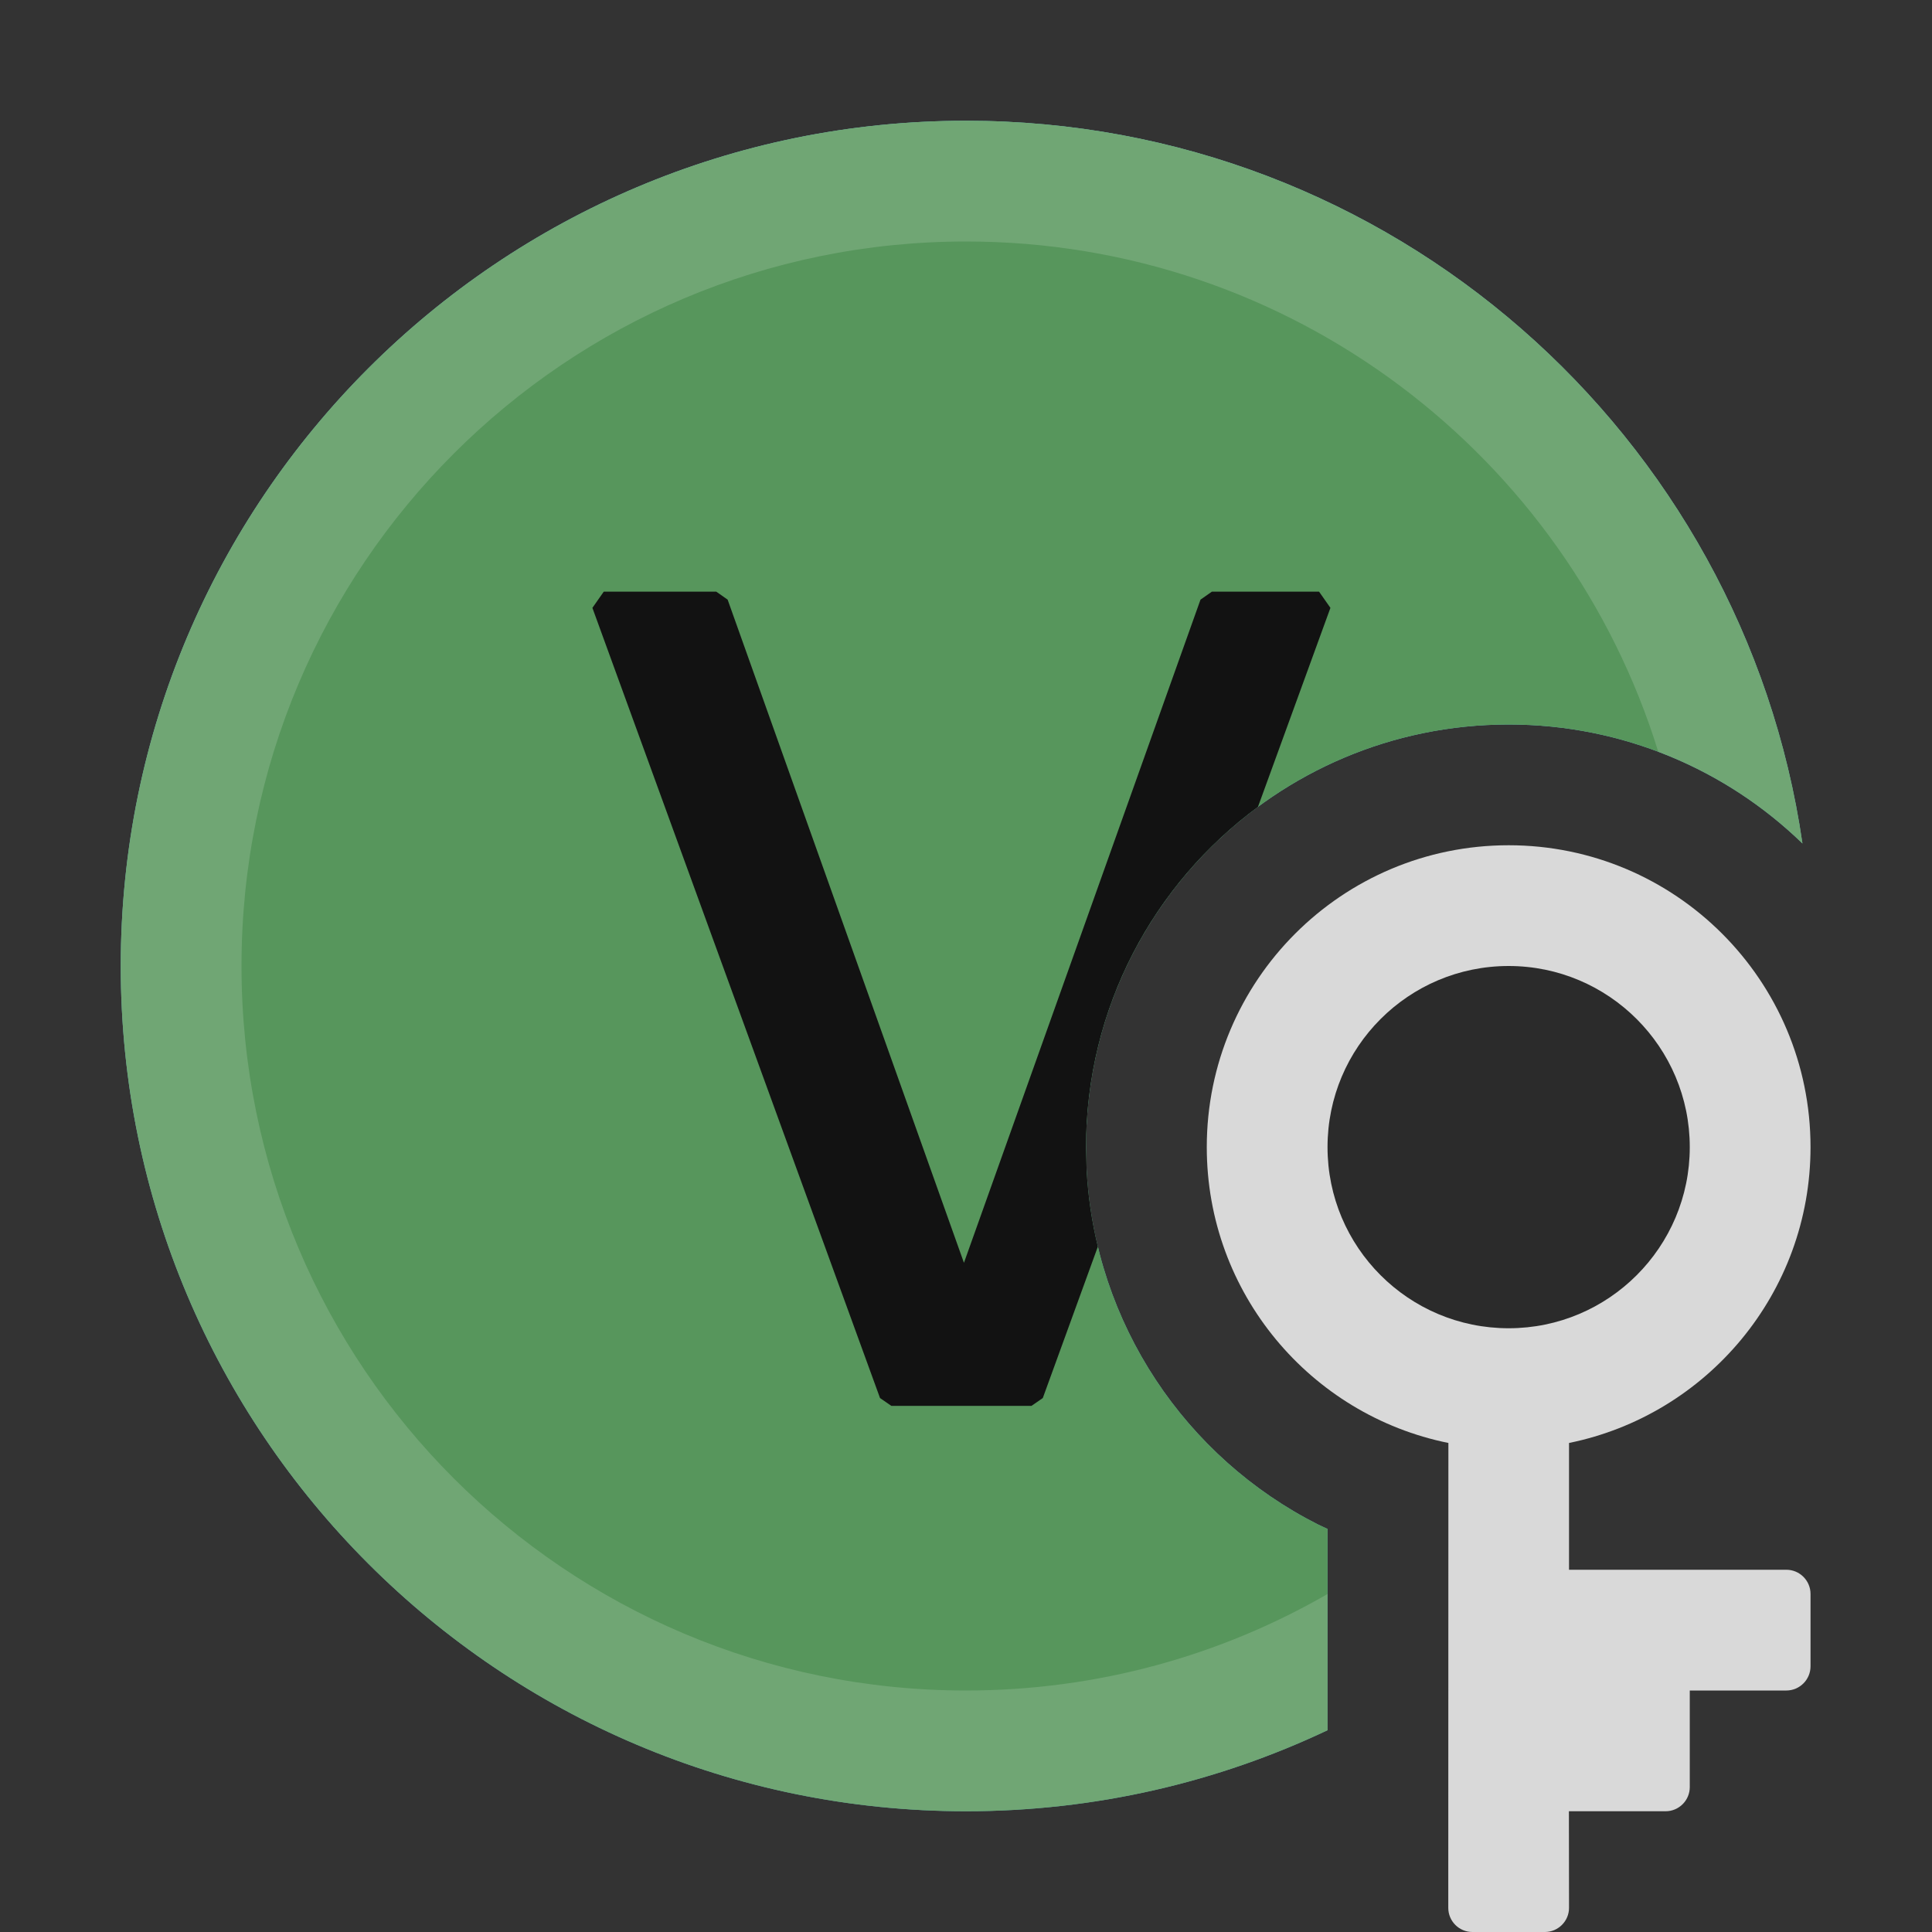 <?xml version="1.0" encoding="UTF-8"?>
<svg width="16px" height="16px" viewBox="0 0 16 16" version="1.1" xmlns="http://www.w3.org/2000/svg" xmlns:xlink="http://www.w3.org/1999/xlink">
    <rect x="0" y="0" width="16" height="16" fill="#333333" stroke="none"/>
    <title>ICON / completions /var_prot_dark</title>
    <defs>
        <linearGradient x1="46.114%" y1="4.384%" x2="53.394%" y2="103.956%" id="linearGradient-1">
            <stop stop-color="#6DC0C5" offset="0%"></stop>
            <stop stop-color="#55A6AB" offset="100%"></stop>
        </linearGradient>
        <path d="M8,1 C11.521,1 14.435,3.6 14.927,6.985 C14.298,6.375 13.44,6 12.494,6 C10.561,6 8.994,7.567 8.994,9.5 L8.999,9.692 C9.068,10.963 9.819,12.071 10.915,12.625 L10.994,12.662 L10.994,14.329 C10.086,14.759 9.071,15 8,15 C4.134,15 1,11.866 1,8 C1,4.134 4.134,1 8,1 Z" id="path-2"></path>
    </defs>
    <g id="ICON-/-completions-/var_prot_dark" stroke="none" stroke-width="1" fill="none" fill-rule="evenodd">
        <g id="形状结合">
            <use fill="url(#linearGradient-1)" xlink:href="#path-2"></use>
            <use fill="#57965C" xlink:href="#path-2"></use>
        </g>
        <path d="M8,1 C11.521,1 14.435,3.6 14.927,6.985 C14.588,6.656 14.183,6.396 13.733,6.226 C12.977,3.778 10.696,2 8,2 C4.686,2 2,4.686 2,8 C2,11.314 4.686,14 8,14 C9.09,14 10.113,13.709 10.994,13.201 L10.994,14.329 C10.086,14.759 9.071,15 8,15 C4.134,15 1,11.866 1,8 C1,4.134 4.134,1 8,1 Z" id="形状结合" fill-opacity="0.15" fill="#FFFFFF" fill-rule="nonzero"></path>
        <path d="M12.494,7 C13.875,7 14.994,8.119 14.994,9.5 C14.994,10.709 14.135,11.718 12.994,11.95 L12.994,13 L14.794,13 C14.904,13 14.994,13.09 14.994,13.2 L14.994,13.8 C14.994,13.91 14.904,14 14.794,14 L13.994,14 L13.994,14.8 C13.994,14.91 13.904,15 13.794,15 L12.993,15 L12.994,15.8 C12.994,15.91 12.904,16 12.794,16 L12.194,16 C12.083,16 11.994,15.91 11.994,15.8 L11.995,11.95 C10.853,11.719 9.994,10.71 9.994,9.5 C9.994,8.119 11.113,7 12.494,7 Z" id="形状结合" fill="#D9D9D9" fill-rule="nonzero" transform="translate(12.494, 11.5) scale(-1, -1) rotate(180) translate(-12.494, -11.5)"></path>
        <path d="M12.494,8 C13.322,8 13.994,8.672 13.994,9.5 C13.994,10.328 13.322,11 12.494,11 C11.665,11 10.994,10.328 10.994,9.5 C10.994,8.672 11.665,8 12.494,8 Z" id="路径" fill-opacity="0.8" fill="#000000" transform="translate(12.494, 9.5) scale(-1, -1) rotate(180) translate(-12.494, -9.5)"></path>
        <path d="M5.932,4.9 L6.026,4.966 L7.983,10.458 L9.942,4.966 L10.036,4.9 L10.924,4.9 L11.018,5.034 L10.418,6.682 C9.554,7.319 8.994,8.344 8.994,9.5 L8.999,9.692 C9.011,9.908 9.042,10.119 9.092,10.324 L8.636,11.578 L8.542,11.643 L7.382,11.643 L7.288,11.578 L4.906,5.034 L5,4.9 L5.932,4.9 Z" id="形状结合" fill="#121212" fill-rule="nonzero"></path>
    </g>
</svg>